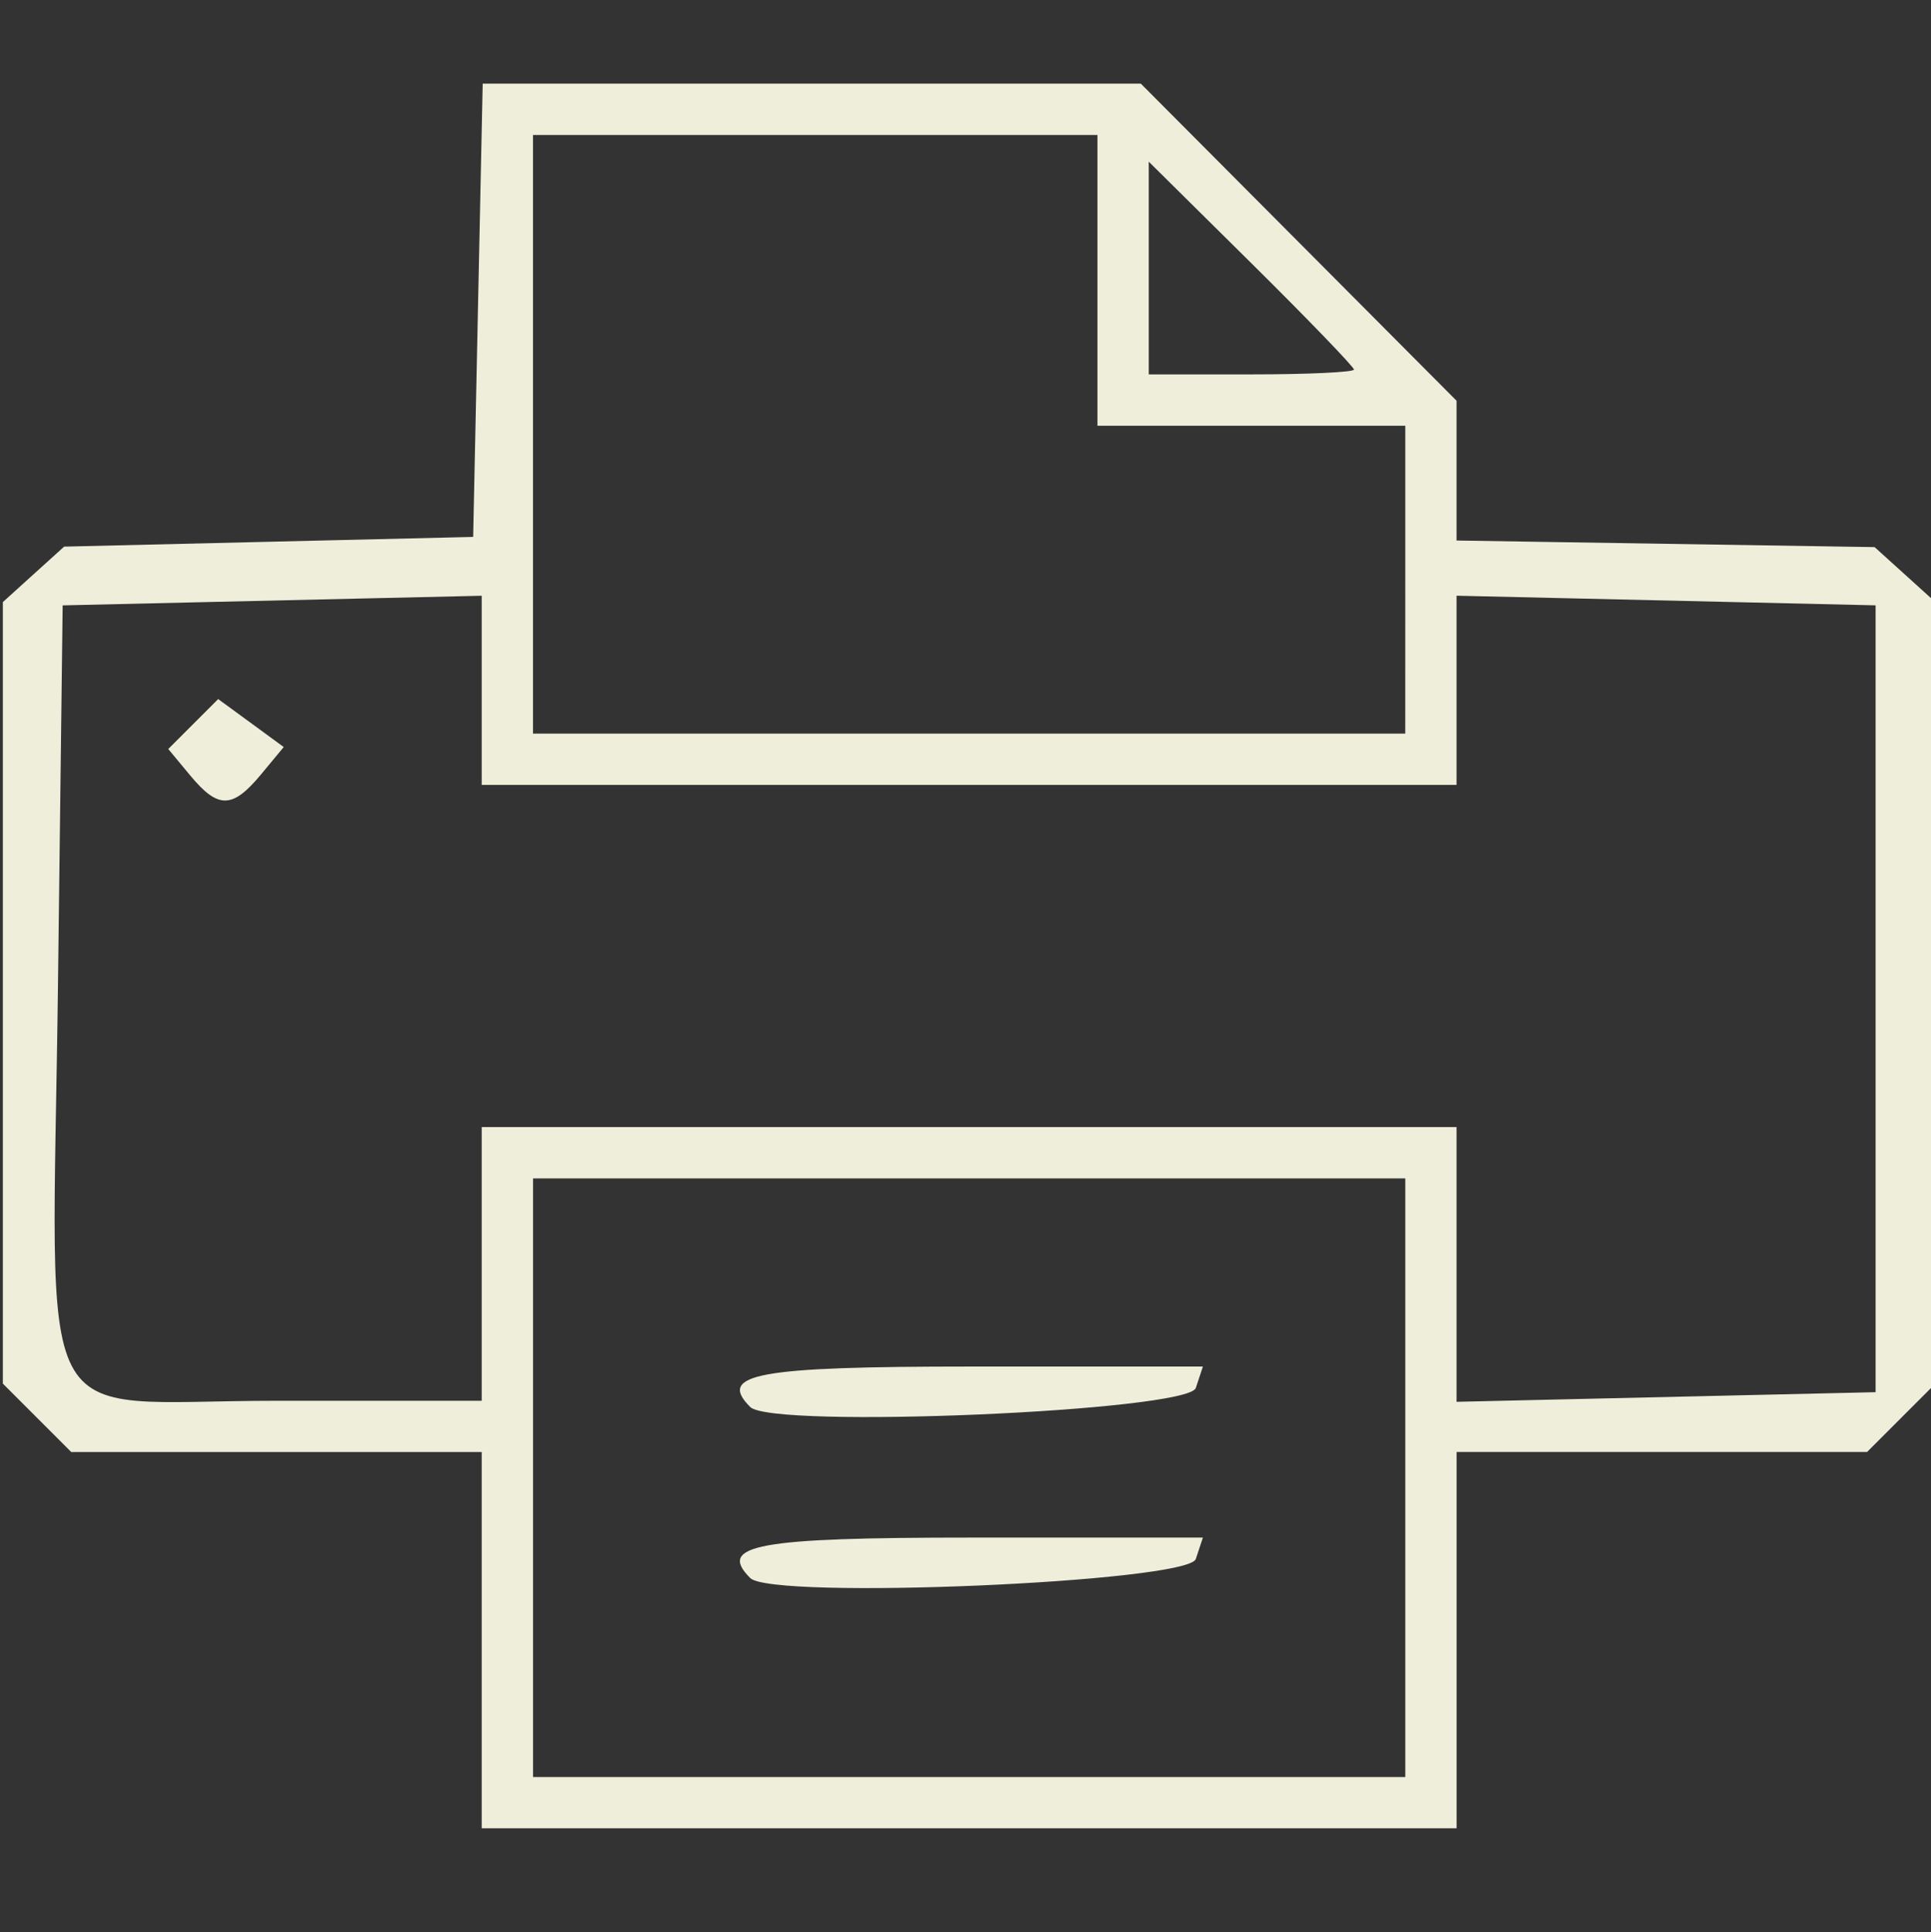 <?xml version="1.0" encoding="UTF-8" standalone="no"?>
<!-- Created with Inkscape (http://www.inkscape.org/) -->

<svg
   width="43.325mm"
   height="43.345mm"
   viewBox="0 0 43.325 43.345"
   version="1.1"
   id="svg5"
   xml:space="preserve"
   xmlns="http://www.w3.org/2000/svg"
   xmlns:svg="http://www.w3.org/2000/svg"><rect x="0" y="0" width="43.325" height="43.345" fill="#333333" stroke="none"/><defs
     id="defs2" /><path
     style="fill:#efeeda;fill-opacity:1;stroke-width:0.384"
     d="M 10.808,36.796 V 32.575 H 6.203 1.599 L 0.831,31.807 0.064,31.04 V 22.274 13.507 L 0.751,12.885 1.439,12.263 6.028,12.154 10.616,12.045 10.723,6.961 10.83,1.876 h 7.383 7.383 l 3.542,3.557 3.542,3.557 v 1.568 1.568 l 4.69,0.074 4.69,0.074 0.682,0.617 0.682,0.617 v 8.766 8.766 l -0.767,0.767 -0.767,0.767 H 37.286 32.681 v 4.221 4.221 H 21.745 10.808 Z m 20.722,-3.645 v -6.715 h -9.785 -9.785 v 6.715 6.715 h 9.785 9.785 z m -14.699,2.249 c -0.741,-0.741 0.161,-0.906 4.946,-0.906 h 5.212 l -0.159,0.48 c -0.174,0.524 -9.503,0.922 -9.999,0.427 z m 0,-3.837 c -0.741,-0.741 0.161,-0.906 4.946,-0.906 h 5.212 l -0.159,0.48 c -0.174,0.524 -9.503,0.922 -9.999,0.427 z M 10.808,28.354 v -3.07 h 10.936 10.936 v 3.082 3.082 l 4.701,-0.108 4.701,-0.108 v -8.826 -8.826 l -4.701,-0.108 -4.701,-0.108 v 2.122 2.122 H 21.745 10.808 V 15.487 13.365 l -4.701,0.108 -4.701,0.108 -0.104,8.433 c -0.129,10.466 -0.677,9.411 4.888,9.411 H 10.808 Z M 4.269,17.398 3.775,16.803 4.335,16.243 4.895,15.683 5.631,16.221 6.366,16.759 5.854,17.376 C 5.214,18.147 4.894,18.151 4.269,17.398 Z M 31.53,13.005 V 9.551 H 28.076 24.623 V 6.289 3.028 h -6.332 -6.332 v 6.715 6.715 h 9.785 9.785 z M 30.379,8.292 c 0,-0.059 -1.036,-1.133 -2.302,-2.386 L 25.774,3.627 v 2.386 2.386 h 2.302 c 1.266,0 2.302,-0.049 2.302,-0.108 z"
     id="path39918" /></svg>

